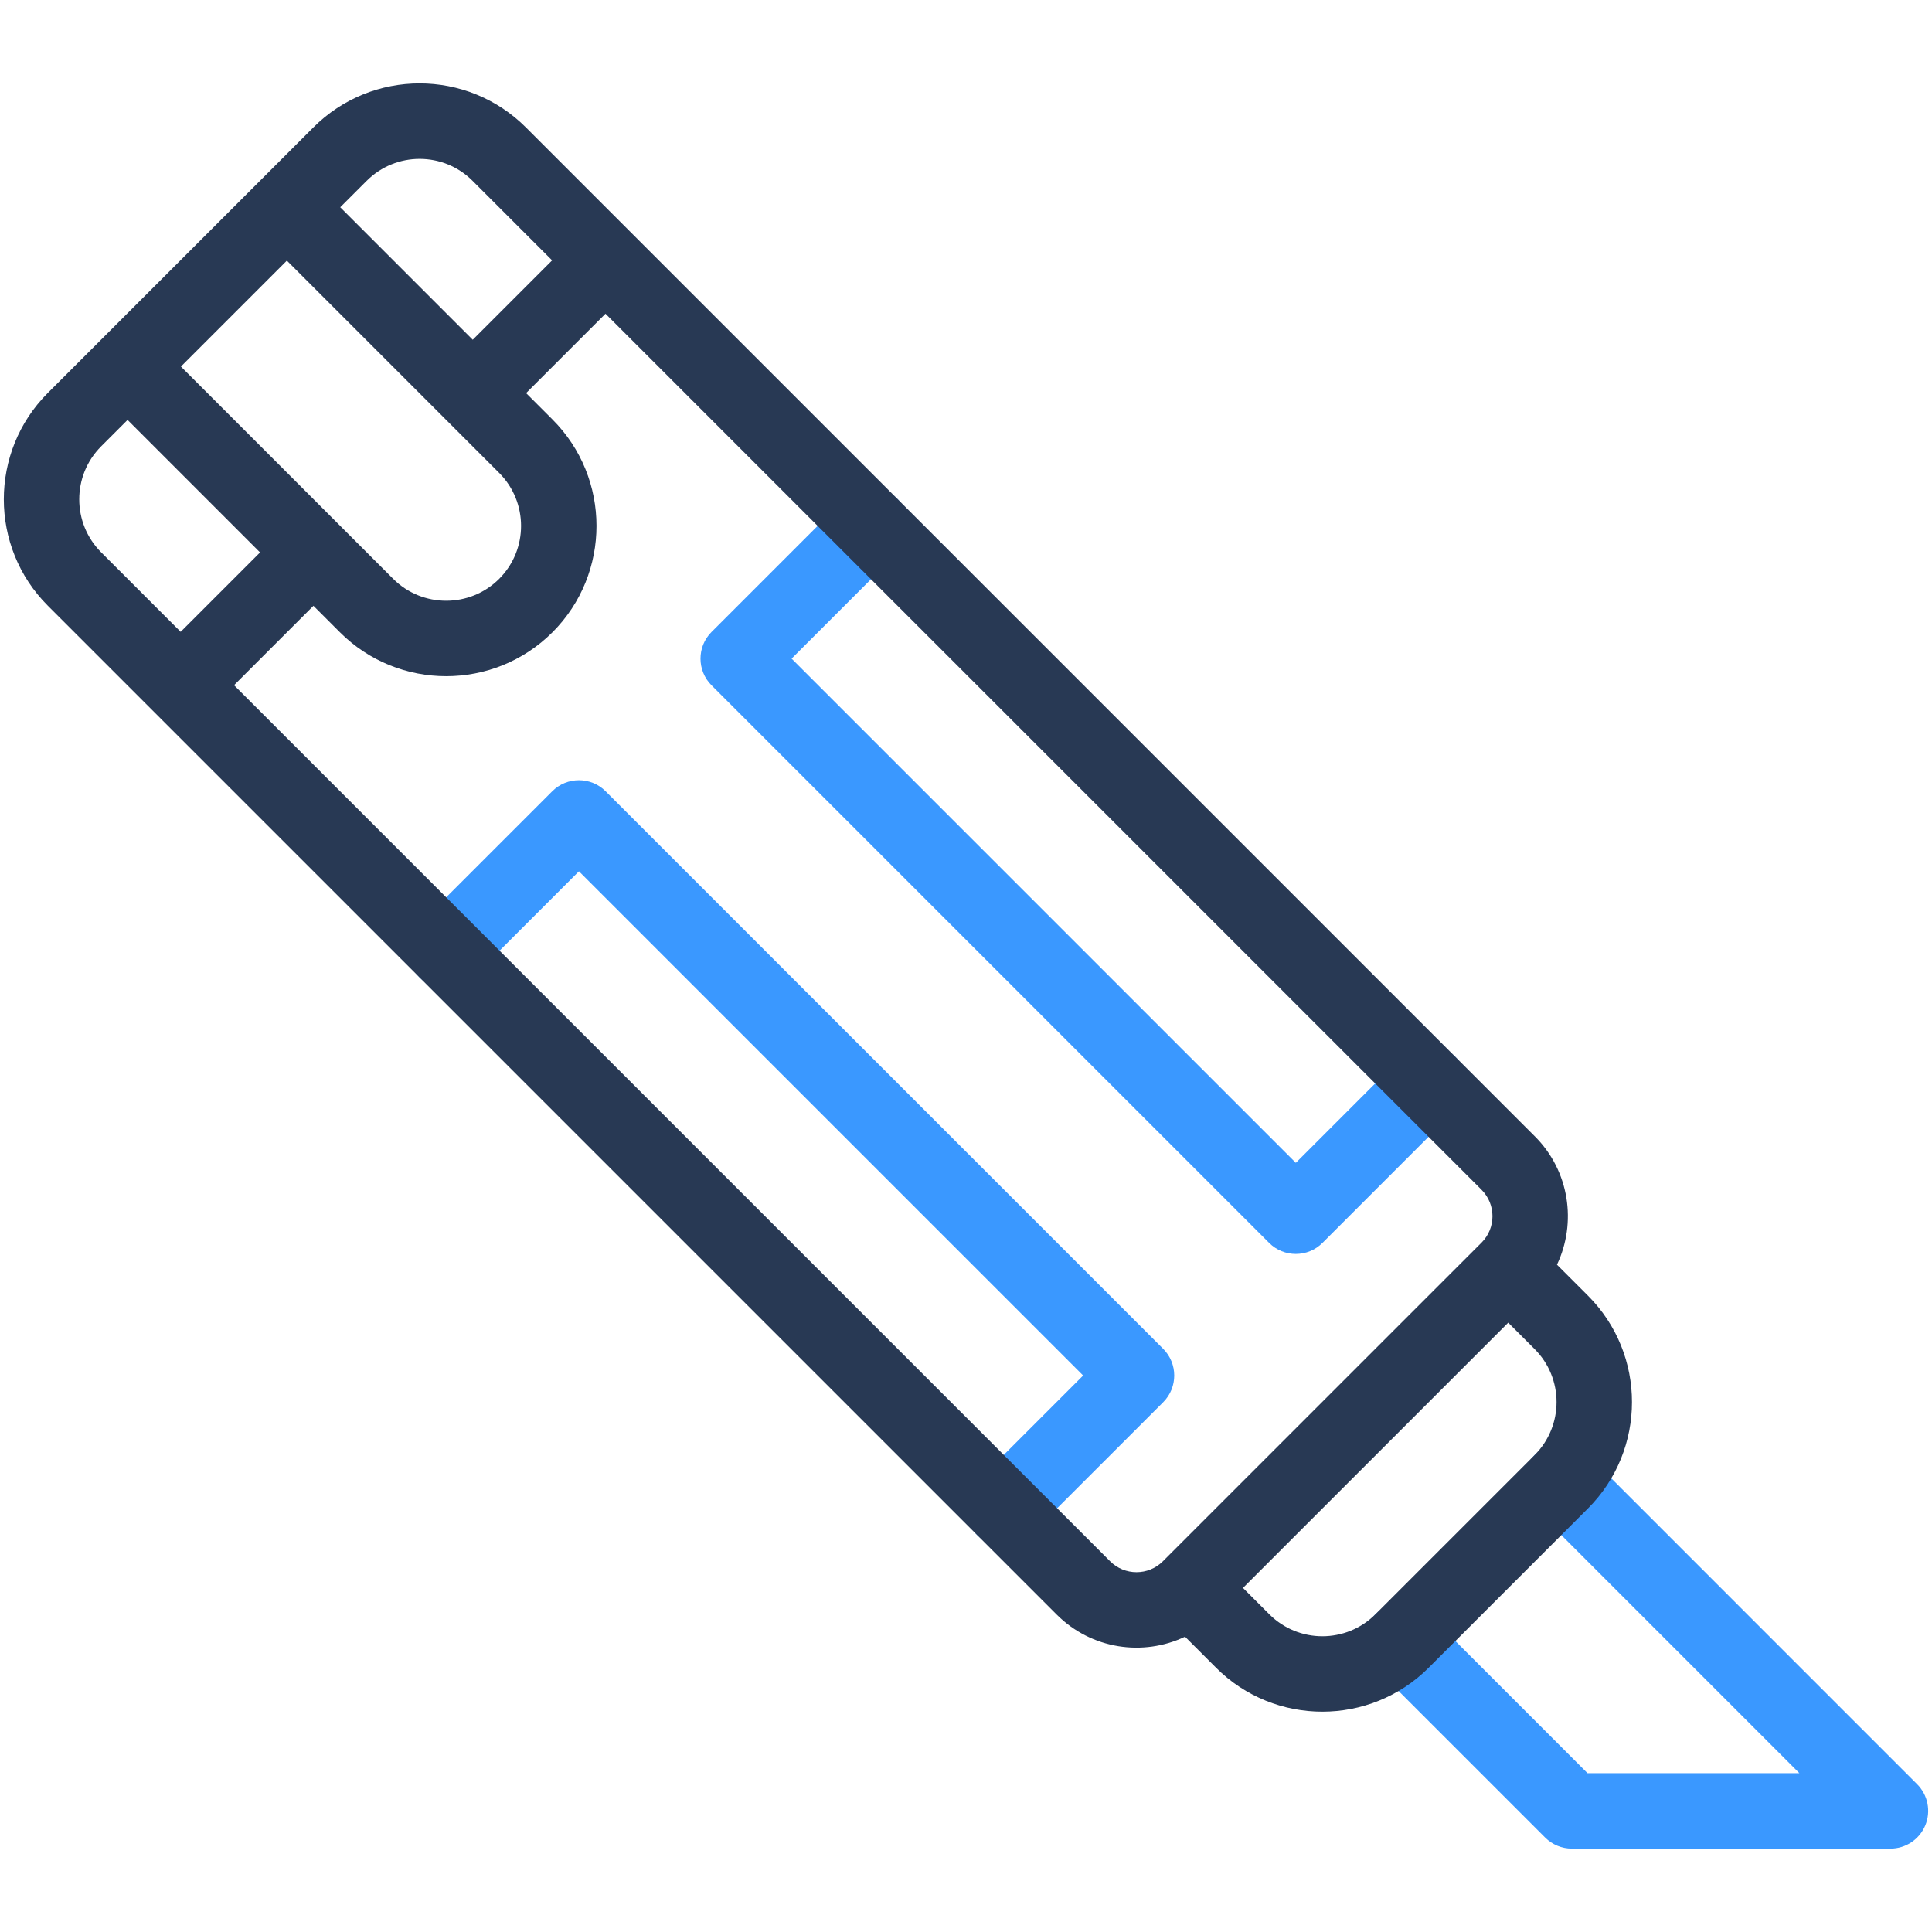 <?xml version="1.0" ?><svg xmlns="http://www.w3.org/2000/svg" xmlns:xlink="http://www.w3.org/1999/xlink" version="1.1" viewBox="0 0 512 512" style="enable-background:new 0 0 512 512;" xml:space="preserve"><g id="_x32_9_x2C__marker_x2C__education_x2C__Tools_and_utensils_x2C__edit_tools_x2C__writing_x2C__pen"><g><g><path style="fill:#3A98FF;" d="M508.062,472.829l-87.219-87.229c-3.903-3.905-10.236-3.905-14.142-0.001     c-3.906,3.905-3.906,10.236-0.001,14.142l70.15,70.159H420.7l-42.079-42.079c-3.906-3.904-10.236-3.904-14.143,0     c-3.905,3.905-3.905,10.237,0,14.143l45.008,45.008c1.876,1.875,4.419,2.929,7.071,2.929h84.433c4.045,0,7.69-2.437,9.238-6.173     S510.922,475.688,508.062,472.829z"/><path style="fill:#3A98FF;" d="M385.657,280.053c-3.906-3.904-10.236-3.904-14.143,0l-28.11,28.11l-133.62-133.62l28.11-28.11     c3.905-3.905,3.905-10.237,0-14.143c-3.906-3.904-10.236-3.904-14.143,0l-35.182,35.182c-3.905,3.905-3.905,10.237,0,14.143     l147.763,147.763c3.906,3.904,10.235,3.906,14.143,0l35.182-35.182C389.563,290.291,389.563,283.959,385.657,280.053z"/><path style="fill:#3A98FF;" d="M160.495,209.691c-3.905-3.902-10.235-3.904-14.143,0l-35.182,35.181     c-3.905,3.905-3.905,10.237,0,14.143c3.906,3.904,10.236,3.905,14.143,0l28.11-28.11l133.62,133.621l-28.11,28.109     c-3.905,3.905-3.905,10.237,0,14.143c3.906,3.904,10.235,3.906,14.143,0l35.182-35.181c3.904-3.904,3.903-10.238,0-14.143     L160.495,209.691z"/></g><g><path style="fill:#283954;" d="M420.839,343.38l-8.222-8.222c5.274-11.107,3.328-24.816-5.85-33.996     c-9.577-9.577-253.131-253.129-267.381-267.379c-15.576-15.578-40.785-15.576-56.36-0.001     c-15.08,15.08-48.46,48.459-70.363,70.364c-15.537,15.538-15.537,40.82,0,56.358c0,0.001,0,0.001,0,0.001     c14.68,14.68,257.061,257.059,267.381,267.379c9.205,9.207,22.893,11.154,34.002,5.858l8.215,8.215     c15.54,15.538,40.82,15.538,56.36,0l42.218-42.218C436.377,384.202,436.377,358.92,420.839,343.38z M125.243,47.925     l21.074,21.074l-21.039,21.039L90.167,54.926l7.001-7.001C104.926,40.165,117.486,40.166,125.243,47.925z M47.949,97.144     l28.075-28.075l56.256,56.256c7.74,7.74,7.74,20.335,0,28.075c-7.739,7.739-20.334,7.741-28.075,0L47.949,97.144z      M26.805,146.365c-7.74-7.741-7.74-20.336,0-28.076l7.002-7.002l35.112,35.112l-21.04,21.04L26.805,146.365L26.805,146.365z      M294.186,413.744L62.022,181.581l21.04-21.04l7.001,7.001c15.54,15.538,40.82,15.538,56.36,0     c15.538-15.539,15.538-40.821,0-56.36l-7.002-7.002l21.039-21.039l232.165,232.163c3.86,3.861,3.86,10.144,0,14.004     c-0.218,0.218-85.009,85.008-84.441,84.441C304.311,417.615,298.05,417.61,294.186,413.744z M406.697,385.598l-42.218,42.218     c-7.741,7.741-20.336,7.739-28.075,0l-7.002-7.001l70.294-70.293l7.001,7.001C414.437,365.263,414.437,377.858,406.697,385.598z"/></g></g></g><g id="Layer_1"/></svg>